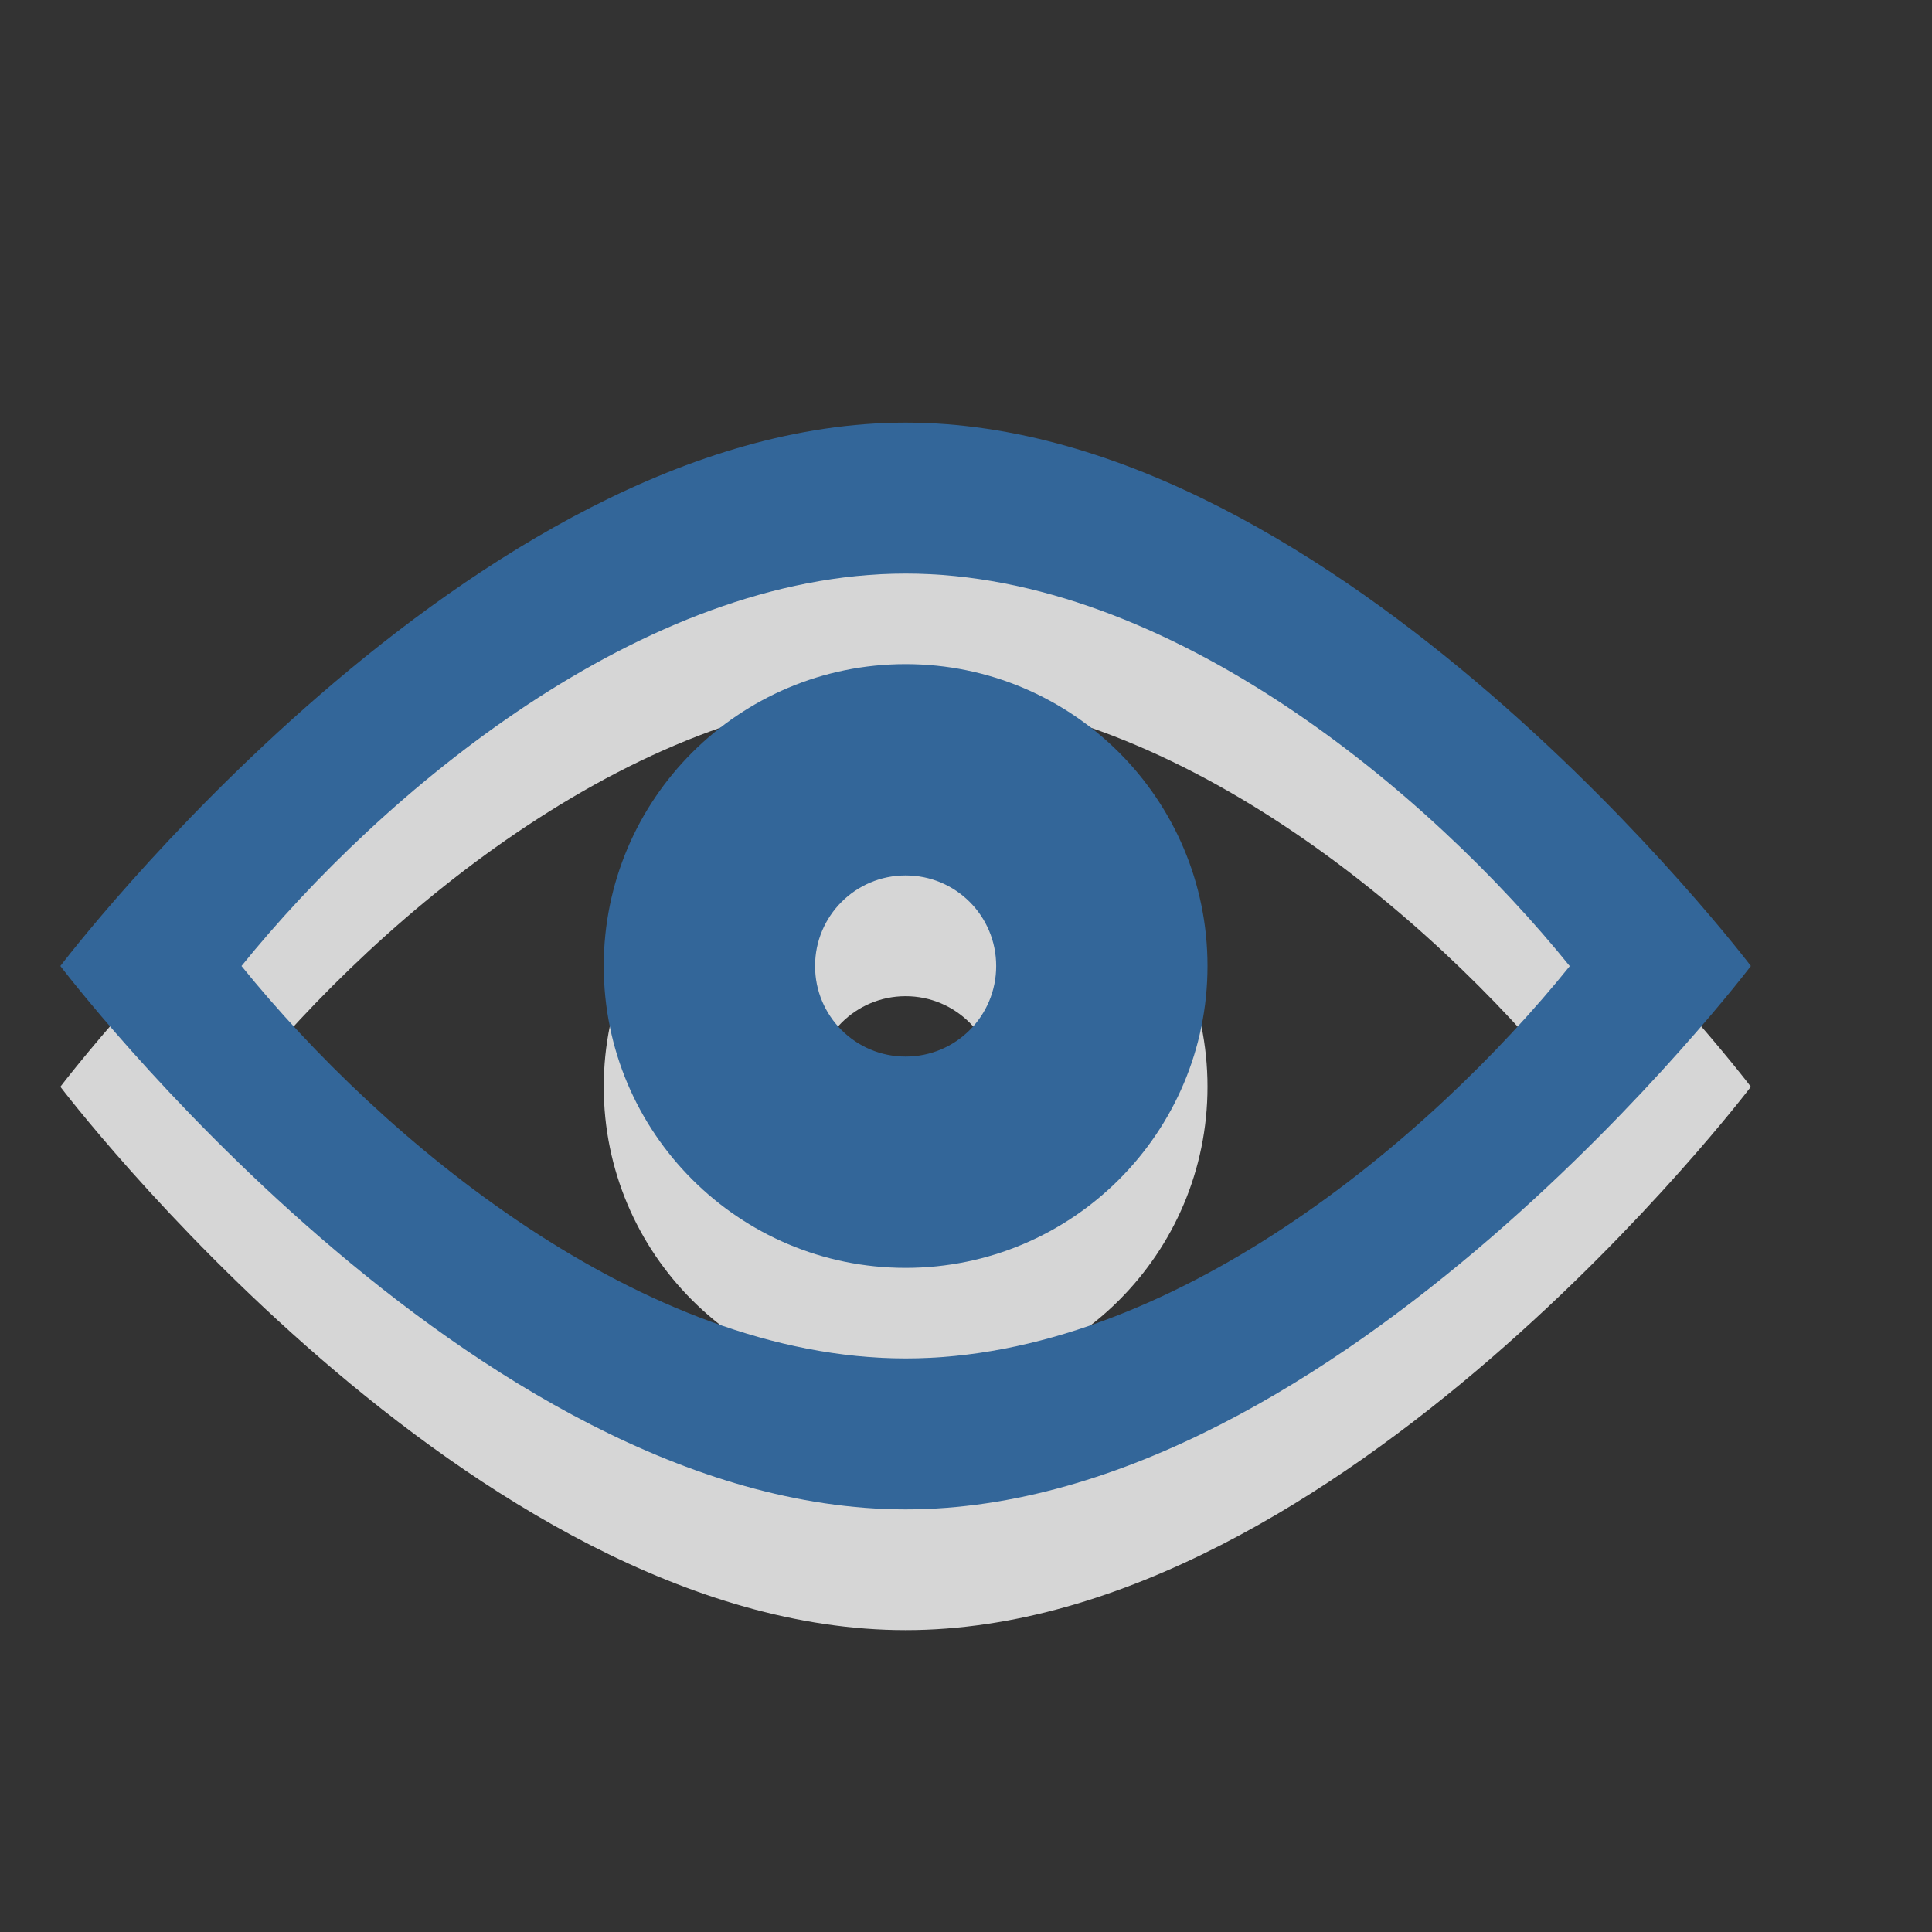 <?xml version="1.0" encoding="utf-8"?>
<!-- Generator: Adobe Illustrator 15.1.0, SVG Export Plug-In . SVG Version: 6.00 Build 0)  -->
<!DOCTYPE svg PUBLIC "-//W3C//DTD SVG 1.1//EN" "http://www.w3.org/Graphics/SVG/1.1/DTD/svg11.dtd">
<svg version="1.1" id="Ebene_1" xmlns="http://www.w3.org/2000/svg" xmlns:xlink="http://www.w3.org/1999/xlink" x="0px" y="0px" width="16px" height="16px" viewBox="0 0 16 16" enable-background="new 0 0 16 16" xml:space="preserve">
	<rect x="0" y="0" width="16" height="16" fill="#333333" stroke="none"/>
	<title>Eye</title>
	<desc>Eye Icon</desc>
	
	<!--
		@author		Alexander Ebert
		@copyright	2001-2012 WoltLab GmbH 
		@license	GNU Lesser General Public License <http://opensource.org/licenses/lgpl-license.php> 
	--> 
	
	<defs>
		<style type="text/css">
			<![CDATA[
				.surface { fill: #369; }
				.shadow { fill: #fff; }
			]]>
		</style>
	</defs>
	
	<g id="IconEye">
		<g>
			<path id="Lids2" class="shadow" opacity=".8" transform="translate(-0.5 0)" d="M8,4.5C4.41,4.5,1,9,1,9s3.41,4.5,7,4.5c3.59,0,7-4.5,7-4.5S11.59,4.5,8,4.5z M8,12.25
				c-2.18,0-4.337-1.811-5.5-3.25C3.664,7.561,5.821,5.75,8,5.75c2.18,0,4.337,1.812,5.5,3.251C12.34,10.44,10.188,12.25,8,12.25z"/>
			<path id="Pupil2" class="shadow" opacity=".8" transform="translate(-0.5 0)" d="M8,6.5C6.619,6.5,5.5,7.619,5.5,9c0,1.38,1.119,2.5,2.5,2.5s2.5-1.12,2.5-2.5
				C10.5,7.619,9.381,6.5,8,6.5z M8,9.75C7.585,9.75,7.25,9.414,7.25,9S7.585,8.25,8,8.25S8.75,8.586,8.75,9S8.415,9.75,8,9.75z"/>
		</g>
		<g>
			<path id="Lids1" class="surface" transform="translate(-0.5 0)" d="M8,3.5C4.41,3.5,1,8,1,8s3.41,4.5,7,4.5c3.59,0,7-4.5,7-4.5S11.59,3.5,8,3.5z M8,11.25
				c-2.18,0-4.337-1.811-5.5-3.25C3.664,6.561,5.821,4.75,8,4.75c2.18,0,4.337,1.812,5.5,3.251C12.34,9.44,10.188,11.25,8,11.25z"/>
			<path id="Pupil1" class="surface" transform="translate(-0.5 0)" d="M8,5.5C6.619,5.5,5.5,6.619,5.5,8c0,1.38,1.119,2.5,2.5,2.5s2.5-1.12,2.5-2.5
				C10.5,6.619,9.381,5.5,8,5.5z M8,8.75C7.585,8.75,7.25,8.415,7.25,8S7.585,7.25,8,7.25S8.75,7.585,8.75,8S8.415,8.75,8,8.75z"/>
		</g>
	</g>
</svg>
